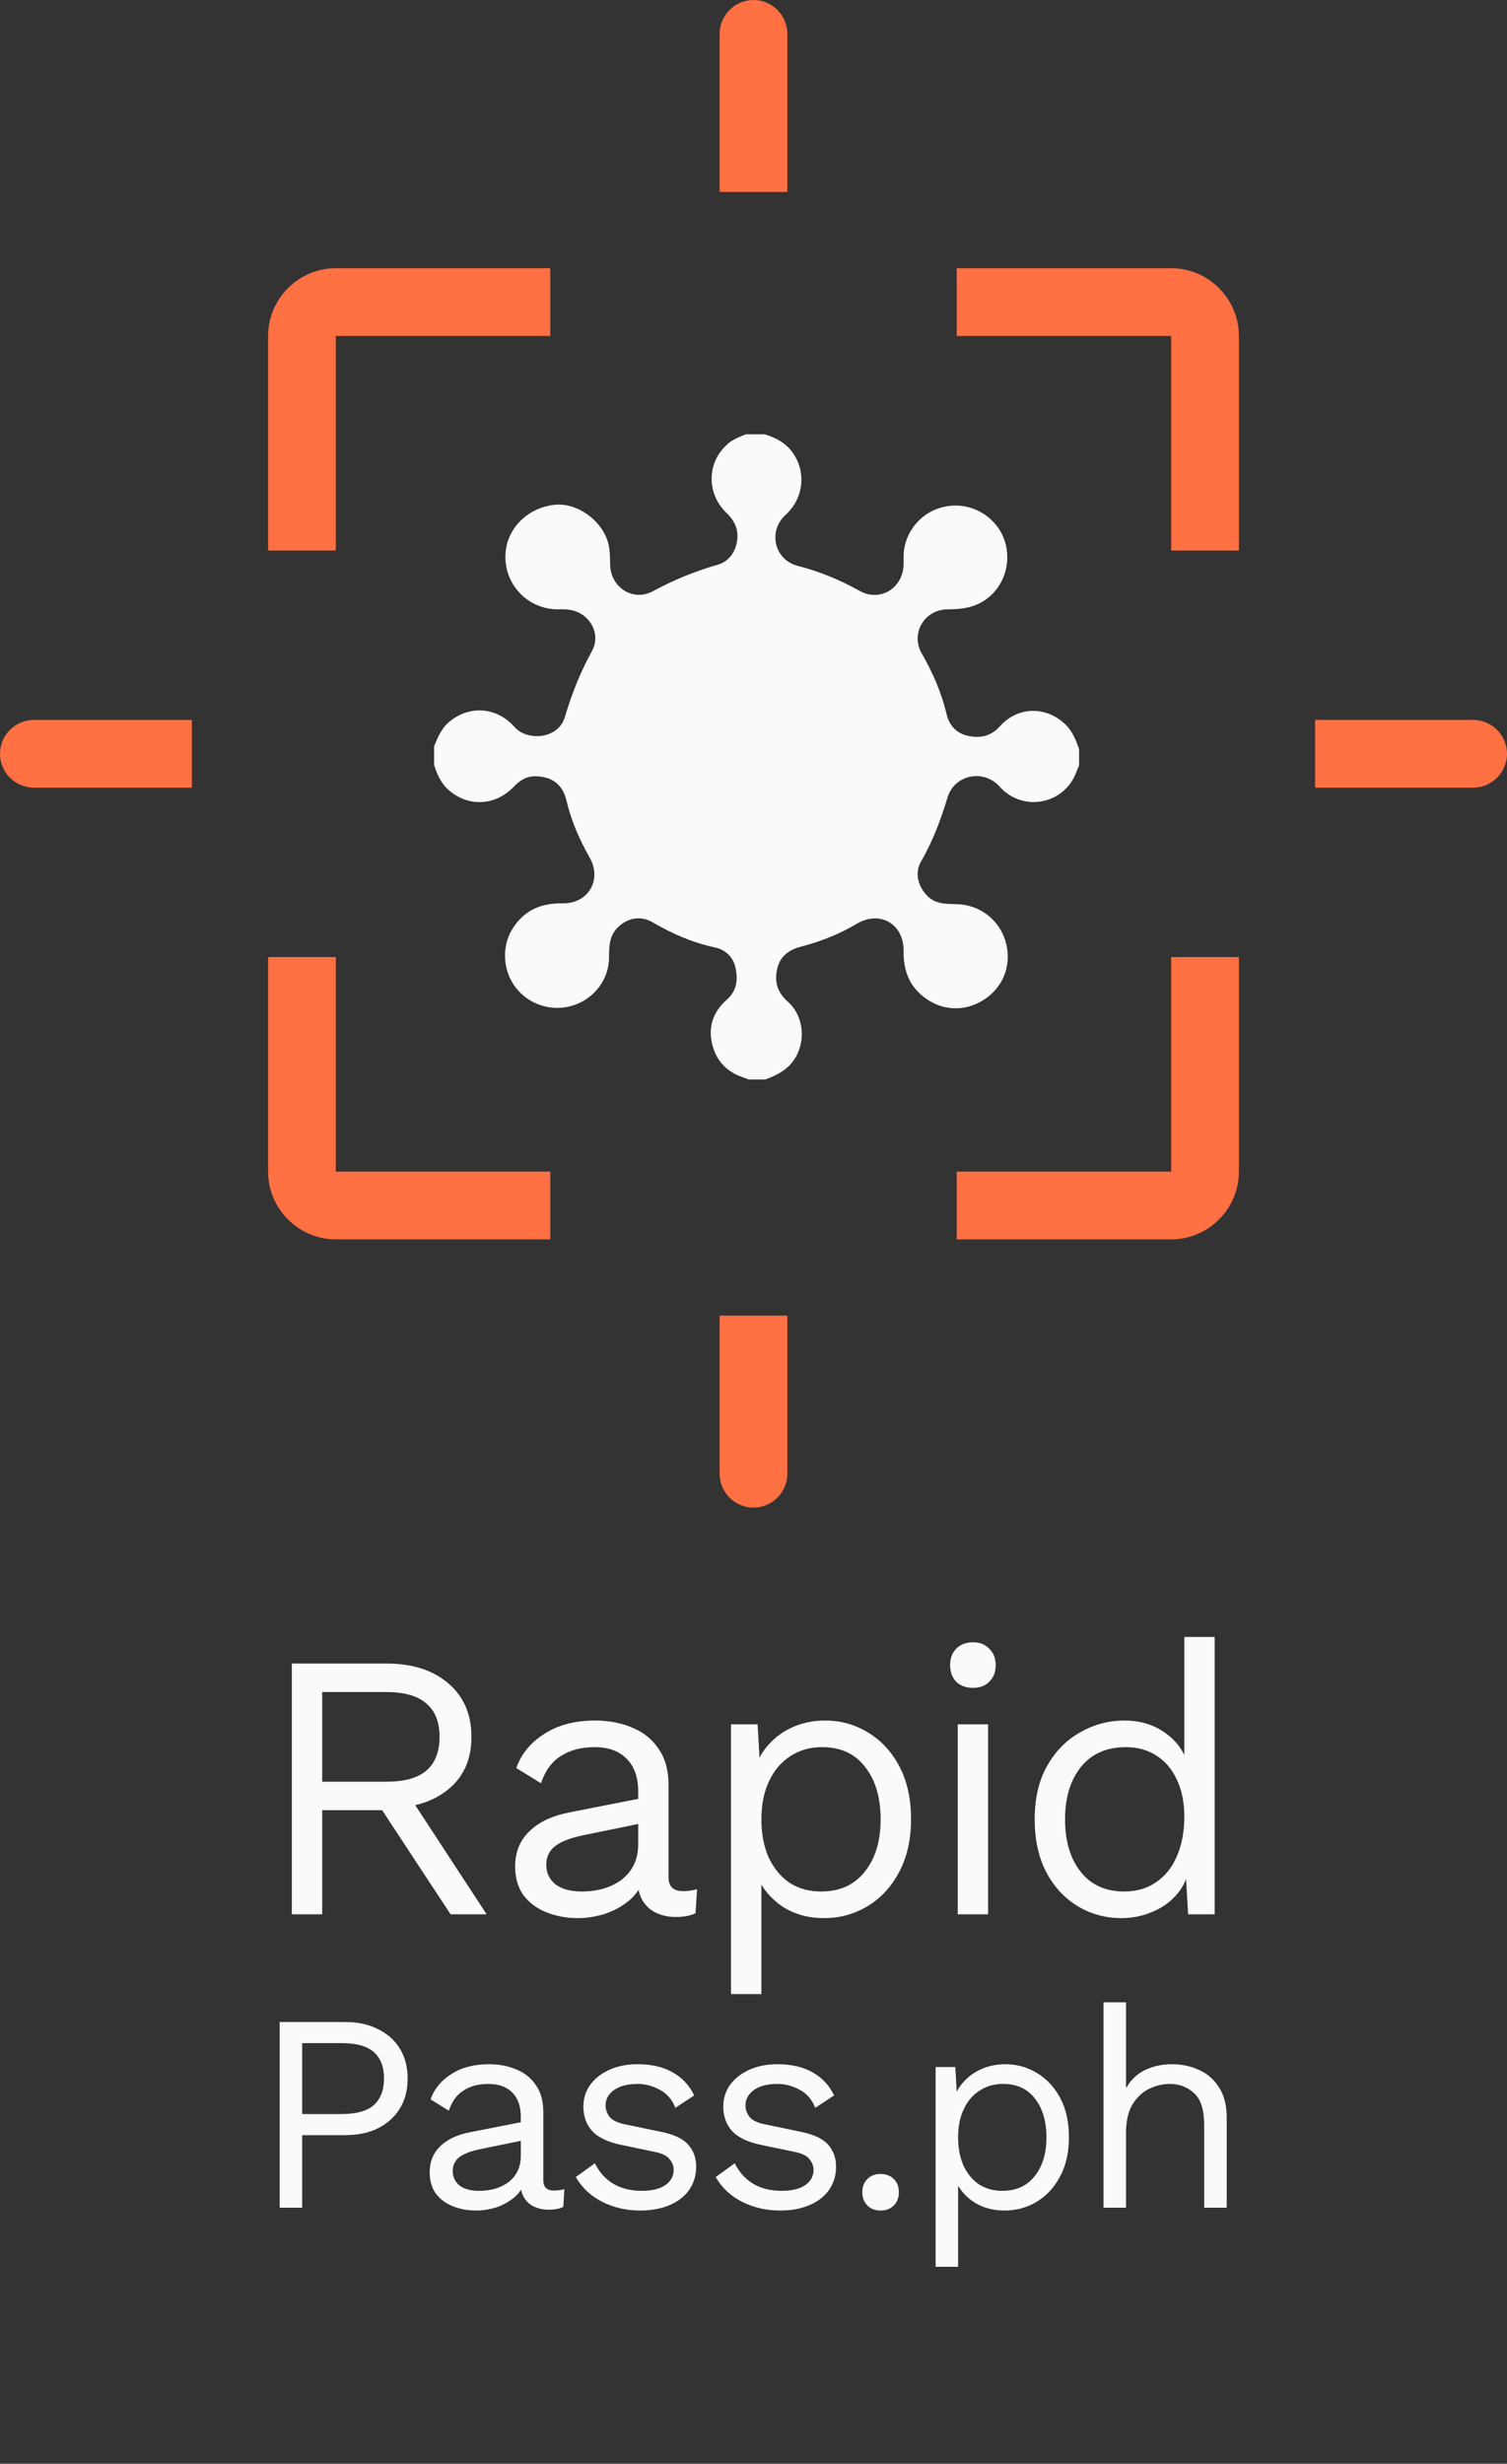 <?xml version="1.0" encoding="utf-8"?>
<svg width="298" height="487" viewBox="0 0 298 487" fill="none" xmlns="http://www.w3.org/2000/svg">
<rect x="0" y="0" width="298" height="487" fill="#333333" stroke="none"/>
<path d="M189.18 66.408H231.592V108.82H244.985V66.408C244.985 59.042 238.958 53.015 231.592 53.015H189.18V66.408Z" fill="#FF7043"/>
<path d="M66.408 108.82V66.408H108.82V53.015H66.408C59.042 53.015 53.015 59.042 53.015 66.408V108.82H66.408Z" fill="#FF7043"/>
<path d="M231.592 189.18V231.592H189.18V244.985H231.592C238.958 244.985 244.985 238.958 244.985 231.592V189.18H231.592Z" fill="#FF7043"/>
<path d="M108.82 231.592H66.408V189.18H53.015V231.592C53.015 238.958 59.042 244.985 66.408 244.985H108.82V231.592Z" fill="#FF7043"/>
<path d="M37.948 142.303H6.697C3.013 142.303 0 145.317 0 149C0 152.683 3.013 155.697 6.697 155.697H37.948V142.303Z" fill="#FF7043"/>
<path d="M155.697 37.948V6.697C155.697 3.013 152.683 0 149 0C145.317 0 142.303 3.013 142.303 6.697V37.948H155.697Z" fill="#FF7043"/>
<path d="M142.303 260.052V291.303C142.303 294.987 145.317 298 149 298C152.683 298 155.697 294.987 155.697 291.303V260.052H142.303Z" fill="#FF7043"/>
<path d="M291.303 142.303H260.052V155.697H291.303C294.987 155.697 298 152.683 298 149C298 145.317 294.987 142.303 291.303 142.303Z" fill="#FF7043"/>
<path d="M147.476 85.844C148.697 85.844 149.974 85.844 151.196 85.844C153.139 86.454 154.916 87.285 156.248 88.838C159.302 92.387 159.413 98.043 155.305 101.814C151.807 105.03 153.139 110.686 157.748 111.85C162.078 112.959 166.076 114.623 169.963 116.786C174.016 119.059 178.569 116.287 178.68 111.573C178.68 111.019 178.68 110.409 178.68 109.854C178.791 105.141 182.178 101.093 186.842 100.15C191.562 99.152 196.392 101.647 198.336 106.028C200.224 110.353 198.891 115.566 195.171 118.338C192.894 120.057 190.285 120.445 187.509 120.445C182.845 120.39 179.957 125.159 182.289 129.207C184.455 132.978 186.176 136.915 187.175 141.129C187.675 143.347 189.119 144.955 191.395 145.454C193.783 145.953 195.948 145.565 197.725 143.569C201.279 139.576 206.942 139.521 210.773 143.292C212.106 144.622 212.772 146.341 213.383 148.06C213.383 149.114 213.383 150.223 213.383 151.277C213.161 151.776 212.994 152.275 212.772 152.774C210.329 159.095 202.167 160.537 197.67 155.491C194.56 151.997 188.841 153.051 187.398 157.543C186.065 161.923 184.51 166.193 182.178 170.186C180.846 172.459 181.456 175.01 183.233 176.951C184.899 178.725 186.953 178.67 189.119 178.725C193.561 178.781 197.447 181.664 198.78 185.879C200.113 190.148 198.724 194.584 195.171 197.191C191.395 199.963 186.787 200.019 183.067 197.357C179.846 195.084 178.625 191.867 178.68 187.986C178.736 182.607 174.016 179.89 169.408 182.607C165.965 184.659 162.301 186.1 158.469 187.098C156.082 187.708 154.25 188.984 153.694 191.479C153.084 193.974 153.694 196.137 155.749 197.967C158.914 200.74 159.413 205.675 157.192 209.224C155.804 211.442 153.639 212.551 151.307 213.383C150.252 213.383 149.141 213.383 148.086 213.383C147.753 213.272 147.365 213.105 147.031 212.994C143.644 211.885 141.479 209.556 140.757 206.063C140.035 202.68 141.201 199.797 143.755 197.579C145.699 195.86 145.921 193.697 145.477 191.424C145.033 189.206 143.478 187.708 141.312 187.265C136.926 186.322 132.873 184.548 128.986 182.274C126.654 180.943 124.044 181.442 122.157 183.328C120.491 184.991 120.435 187.043 120.435 189.206C120.435 193.531 117.604 197.302 113.495 198.688C109.386 200.074 104.778 198.743 102.057 195.305C99.447 192.034 99.114 187.154 101.335 183.605C103.611 179.945 106.943 178.503 111.218 178.559C116.327 178.67 119.103 173.901 116.604 169.52C114.55 165.916 112.94 162.201 111.996 158.153C111.218 154.992 109.108 153.495 105.832 153.439C103.945 153.439 102.668 154.382 101.446 155.657C97.892 159.262 92.673 159.539 88.842 156.267C87.232 154.936 86.454 153.107 85.844 151.221C85.844 150.001 85.844 148.726 85.844 147.506C86.621 145.621 87.398 143.735 89.12 142.46C93.006 139.41 98.281 139.743 101.835 143.791C104.222 146.452 110.385 146.23 111.718 141.683C113.051 137.136 114.772 132.867 117.048 128.708C118.881 125.381 116.771 121.444 113.051 120.612C112.107 120.39 111.163 120.445 110.219 120.445C103.889 120.39 99.114 114.789 100.058 108.523C100.78 103.81 104.833 100.206 109.886 99.762C113.995 99.429 118.548 102.534 120.047 106.638C120.657 108.301 120.602 109.965 120.657 111.684C120.768 116.12 125.155 118.948 129.042 116.897C133.15 114.678 137.426 112.904 141.923 111.629C144.255 110.963 145.588 108.911 145.81 106.472C145.976 104.309 145.088 102.756 143.589 101.315C139.702 97.544 139.813 91.5 143.644 88.006C144.533 87.008 146.032 86.454 147.476 85.844Z" fill="#FAFAFA"/>
<path d="M76.479 328.829C81.536 328.829 85.591 330.131 88.645 332.734C91.699 335.338 93.226 338.867 93.226 343.323C93.226 347.779 91.674 351.259 88.57 353.762C85.516 356.215 81.461 357.442 76.404 357.442L75.878 357.818H63.712V378.395H57.704V328.829H76.479ZM76.404 352.185C79.959 352.185 82.587 351.459 84.29 350.007C86.042 348.505 86.918 346.277 86.918 343.323C86.918 340.369 86.042 338.166 84.29 336.715C82.587 335.213 79.959 334.462 76.404 334.462H63.712V352.185H76.404ZM79.859 353.387L96.23 378.395H89.096L74.827 356.691L79.859 353.387ZM126.198 354.138C126.198 351.334 125.447 349.181 123.945 347.679C122.443 346.127 120.315 345.351 117.562 345.351C114.958 345.351 112.755 345.927 110.953 347.078C109.151 348.18 107.824 349.982 106.973 352.486L102.091 349.482C103.092 346.678 104.945 344.425 107.649 342.723C110.352 340.97 113.707 340.094 117.712 340.094C120.416 340.094 122.869 340.57 125.072 341.521C127.275 342.422 129.002 343.824 130.254 345.727C131.555 347.579 132.206 349.982 132.206 352.936V371.11C132.206 372.913 133.158 373.814 135.06 373.814C136.011 373.814 136.938 373.689 137.839 373.438L137.538 378.17C136.537 378.67 135.235 378.921 133.633 378.921C132.181 378.921 130.879 378.645 129.728 378.095C128.576 377.544 127.675 376.718 127.024 375.616C126.373 374.465 126.048 373.038 126.048 371.336V370.585L127.55 370.81C126.949 372.763 125.923 374.365 124.471 375.616C123.019 376.818 121.392 377.719 119.589 378.32C117.787 378.871 116.01 379.146 114.257 379.146C112.054 379.146 110.002 378.771 108.099 378.02C106.197 377.269 104.67 376.142 103.518 374.64C102.417 373.088 101.866 371.185 101.866 368.932C101.866 366.129 102.792 363.826 104.645 362.023C106.547 360.171 109.176 358.919 112.53 358.268L127.4 355.339V360.296L115.309 362.774C112.855 363.275 111.028 363.976 109.826 364.877C108.625 365.778 108.024 367.03 108.024 368.632C108.024 370.184 108.625 371.461 109.826 372.462C111.078 373.413 112.83 373.889 115.083 373.889C116.535 373.889 117.912 373.714 119.214 373.363C120.566 372.963 121.767 372.387 122.819 371.636C123.87 370.835 124.696 369.859 125.297 368.707C125.898 367.506 126.198 366.104 126.198 364.502V354.138ZM144.553 394.166V340.845H149.81L150.336 350.007L149.51 348.956C150.161 347.203 151.137 345.676 152.439 344.375C153.74 343.023 155.317 341.972 157.17 341.221C159.022 340.47 161.025 340.094 163.178 340.094C166.232 340.094 169.036 340.87 171.589 342.422C174.193 343.974 176.27 346.202 177.822 349.106C179.375 352.01 180.151 355.515 180.151 359.62C180.151 363.675 179.349 367.18 177.747 370.134C176.195 373.038 174.118 375.266 171.514 376.818C168.911 378.37 166.057 379.146 162.953 379.146C159.849 379.146 157.12 378.395 154.767 376.893C152.464 375.341 150.811 373.388 149.81 371.035L150.561 369.909V394.166H144.553ZM162.352 373.889C166.057 373.889 168.936 372.587 170.988 369.984C173.091 367.38 174.143 363.926 174.143 359.62C174.143 355.314 173.116 351.86 171.063 349.256C169.061 346.653 166.232 345.351 162.577 345.351C160.174 345.351 158.071 345.952 156.269 347.153C154.466 348.305 153.064 349.957 152.063 352.11C151.062 354.213 150.561 356.716 150.561 359.62C150.561 362.474 151.037 364.977 151.988 367.13C152.989 369.283 154.366 370.96 156.119 372.162C157.921 373.313 159.999 373.889 162.352 373.889ZM192.388 333.635C191.037 333.635 189.935 333.235 189.084 332.434C188.283 331.583 187.882 330.481 187.882 329.129C187.882 327.778 188.283 326.701 189.084 325.9C189.935 325.049 191.037 324.623 192.388 324.623C193.74 324.623 194.817 325.049 195.618 325.9C196.469 326.701 196.894 327.778 196.894 329.129C196.894 330.481 196.469 331.583 195.618 332.434C194.817 333.235 193.74 333.635 192.388 333.635ZM195.392 340.845V378.395H189.384V340.845H195.392ZM221.724 379.146C218.62 379.146 215.766 378.37 213.163 376.818C210.559 375.266 208.482 373.038 206.93 370.134C205.378 367.18 204.601 363.675 204.601 359.62C204.601 355.464 205.428 351.935 207.08 349.031C208.732 346.127 210.91 343.924 213.613 342.422C216.317 340.87 219.221 340.094 222.325 340.094C225.429 340.094 228.108 340.895 230.361 342.497C232.664 344.099 234.191 346.227 234.942 348.881L234.191 349.406V323.572H240.199V378.395H234.942L234.416 369.308L235.242 368.857C234.892 371.06 234.041 372.938 232.689 374.49C231.387 375.992 229.76 377.143 227.807 377.944C225.905 378.745 223.877 379.146 221.724 379.146ZM222.325 373.889C224.728 373.889 226.806 373.288 228.558 372.087C230.361 370.885 231.738 369.183 232.689 366.98C233.69 364.727 234.191 362.098 234.191 359.094C234.191 356.241 233.69 353.787 232.689 351.735C231.738 349.682 230.386 348.105 228.633 347.003C226.931 345.902 224.929 345.351 222.625 345.351C218.82 345.351 215.866 346.653 213.764 349.256C211.661 351.86 210.609 355.314 210.609 359.62C210.609 363.926 211.636 367.38 213.689 369.984C215.741 372.587 218.62 373.889 222.325 373.889ZM68.261 399.686C70.746 399.686 72.896 400.149 74.713 401.076C76.567 401.966 78.013 403.245 79.052 404.914C80.09 406.583 80.609 408.566 80.609 410.865C80.609 413.164 80.09 415.148 79.052 416.817C78.013 418.485 76.567 419.783 74.713 420.71C72.896 421.6 70.746 422.045 68.261 422.045H59.752V436.395H55.302V399.686H68.261ZM67.594 417.874C70.486 417.874 72.6 417.28 73.935 416.094C75.269 414.87 75.937 413.127 75.937 410.865C75.937 408.566 75.269 406.824 73.935 405.637C72.6 404.451 70.486 403.857 67.594 403.857H59.752V417.874H67.594ZM102.988 418.43C102.988 416.353 102.432 414.759 101.319 413.646C100.207 412.497 98.631 411.922 96.591 411.922C94.663 411.922 93.032 412.349 91.697 413.201C90.362 414.017 89.379 415.352 88.749 417.206L85.134 414.981C85.875 412.905 87.247 411.236 89.25 409.976C91.252 408.678 93.736 408.029 96.703 408.029C98.705 408.029 100.522 408.381 102.153 409.086C103.785 409.753 105.064 410.791 105.991 412.2C106.955 413.572 107.437 415.352 107.437 417.54V431C107.437 432.335 108.142 433.002 109.551 433.002C110.255 433.002 110.941 432.909 111.609 432.724L111.386 436.228C110.645 436.599 109.681 436.784 108.494 436.784C107.419 436.784 106.455 436.58 105.602 436.173C104.749 435.765 104.082 435.153 103.6 434.337C103.118 433.484 102.877 432.427 102.877 431.167V430.611L103.989 430.777C103.544 432.224 102.784 433.41 101.708 434.337C100.633 435.227 99.428 435.894 98.093 436.339C96.758 436.747 95.442 436.951 94.144 436.951C92.513 436.951 90.992 436.673 89.583 436.117C88.174 435.561 87.043 434.726 86.191 433.614C85.375 432.465 84.967 431.055 84.967 429.387C84.967 427.31 85.653 425.605 87.025 424.27C88.434 422.898 90.381 421.971 92.865 421.489L103.878 419.32V422.991L94.923 424.826C93.106 425.197 91.752 425.716 90.863 426.383C89.973 427.051 89.528 427.978 89.528 429.164C89.528 430.314 89.973 431.259 90.863 432.001C91.79 432.706 93.087 433.058 94.756 433.058C95.831 433.058 96.851 432.928 97.815 432.668C98.816 432.372 99.706 431.945 100.485 431.389C101.264 430.796 101.875 430.073 102.32 429.22C102.765 428.33 102.988 427.292 102.988 426.105V418.43ZM126.593 436.951C123.886 436.951 121.383 436.376 119.085 435.227C116.823 434.078 115.08 432.446 113.856 430.332L117.638 427.607C118.454 429.313 119.641 430.648 121.198 431.612C122.793 432.576 124.702 433.058 126.927 433.058C128.892 433.058 130.431 432.687 131.543 431.945C132.656 431.167 133.212 430.166 133.212 428.942C133.212 428.163 132.952 427.459 132.433 426.828C131.951 426.161 131.006 425.679 129.597 425.382L122.922 423.992C120.215 423.436 118.269 422.509 117.082 421.211C115.933 419.913 115.358 418.3 115.358 416.372C115.358 414.852 115.784 413.461 116.637 412.2C117.527 410.94 118.769 409.938 120.364 409.197C121.995 408.418 123.905 408.029 126.093 408.029C128.837 408.029 131.154 408.566 133.045 409.642C134.936 410.717 136.345 412.237 137.272 414.203L133.546 416.65C132.915 415.018 131.896 413.832 130.487 413.09C129.078 412.312 127.613 411.922 126.093 411.922C124.758 411.922 123.608 412.108 122.644 412.478C121.717 412.849 120.994 413.368 120.475 414.036C119.993 414.666 119.752 415.389 119.752 416.205C119.752 417.021 120.03 417.781 120.586 418.485C121.142 419.153 122.181 419.635 123.701 419.931L130.653 421.378C133.249 421.897 135.066 422.75 136.104 423.936C137.142 425.123 137.662 426.569 137.662 428.274C137.662 430.017 137.198 431.556 136.271 432.891C135.344 434.189 134.046 435.19 132.378 435.894C130.709 436.599 128.781 436.951 126.593 436.951ZM154.255 436.951C151.549 436.951 149.046 436.376 146.747 435.227C144.485 434.078 142.742 432.446 141.519 430.332L145.301 427.607C146.116 429.313 147.303 430.648 148.86 431.612C150.455 432.576 152.364 433.058 154.589 433.058C156.554 433.058 158.093 432.687 159.206 431.945C160.318 431.167 160.874 430.166 160.874 428.942C160.874 428.163 160.615 427.459 160.096 426.828C159.614 426.161 158.668 425.679 157.259 425.382L150.585 423.992C147.878 423.436 145.931 422.509 144.744 421.211C143.595 419.913 143.02 418.3 143.02 416.372C143.02 414.852 143.447 413.461 144.3 412.2C145.189 410.94 146.432 409.938 148.026 409.197C149.658 408.418 151.567 408.029 153.755 408.029C156.499 408.029 158.816 408.566 160.707 409.642C162.598 410.717 164.008 412.237 164.935 414.203L161.208 416.65C160.578 415.018 159.558 413.832 158.149 413.09C156.74 412.312 155.275 411.922 153.755 411.922C152.42 411.922 151.271 412.108 150.306 412.478C149.379 412.849 148.656 413.368 148.137 414.036C147.655 414.666 147.414 415.389 147.414 416.205C147.414 417.021 147.692 417.781 148.249 418.485C148.805 419.153 149.843 419.635 151.363 419.931L158.316 421.378C160.911 421.897 162.728 422.75 163.767 423.936C164.805 425.123 165.324 426.569 165.324 428.274C165.324 430.017 164.86 431.556 163.933 432.891C163.006 434.189 161.709 435.19 160.04 435.894C158.371 436.599 156.443 436.951 154.255 436.951ZM174.131 429.721C175.206 429.721 176.078 430.054 176.745 430.722C177.413 431.389 177.746 432.261 177.746 433.336C177.746 434.411 177.413 435.283 176.745 435.95C176.078 436.617 175.206 436.951 174.131 436.951C173.056 436.951 172.184 436.617 171.517 435.95C170.849 435.283 170.516 434.411 170.516 433.336C170.516 432.261 170.849 431.389 171.517 430.722C172.184 430.054 173.056 429.721 174.131 429.721ZM185.012 448.075V408.585H188.905L189.294 415.371L188.683 414.592C189.165 413.294 189.888 412.163 190.852 411.199C191.816 410.198 192.984 409.419 194.356 408.863C195.728 408.307 197.211 408.029 198.805 408.029C201.067 408.029 203.144 408.604 205.035 409.753C206.963 410.903 208.502 412.553 209.651 414.703C210.801 416.854 211.375 419.449 211.375 422.49C211.375 425.493 210.782 428.089 209.596 430.277C208.446 432.427 206.907 434.078 204.979 435.227C203.051 436.376 200.937 436.951 198.639 436.951C196.34 436.951 194.319 436.395 192.576 435.283C190.87 434.133 189.647 432.687 188.905 430.944L189.461 430.11V448.075H185.012ZM198.194 433.058C200.937 433.058 203.07 432.094 204.59 430.166C206.147 428.237 206.926 425.679 206.926 422.49C206.926 419.301 206.166 416.743 204.645 414.814C203.162 412.886 201.067 411.922 198.36 411.922C196.581 411.922 195.023 412.367 193.688 413.257C192.353 414.11 191.315 415.334 190.574 416.928C189.832 418.485 189.461 420.339 189.461 422.49C189.461 424.604 189.813 426.458 190.518 428.052C191.26 429.646 192.279 430.889 193.577 431.779C194.912 432.631 196.451 433.058 198.194 433.058ZM218.214 436.395V395.792H222.664V412.757C223.628 411.088 224.907 409.883 226.502 409.141C228.096 408.4 229.839 408.029 231.73 408.029C233.732 408.029 235.549 408.418 237.181 409.197C238.812 409.938 240.11 411.088 241.074 412.645C242.075 414.203 242.576 416.186 242.576 418.597V436.395H238.126V420.154C238.126 417.076 237.459 414.944 236.124 413.758C234.826 412.534 233.213 411.922 231.285 411.922C229.95 411.922 228.615 412.237 227.28 412.868C225.945 413.498 224.833 414.536 223.943 415.982C223.09 417.392 222.664 419.283 222.664 421.656V436.395H218.214Z" fill="#FAFAFA"/>
</svg>
